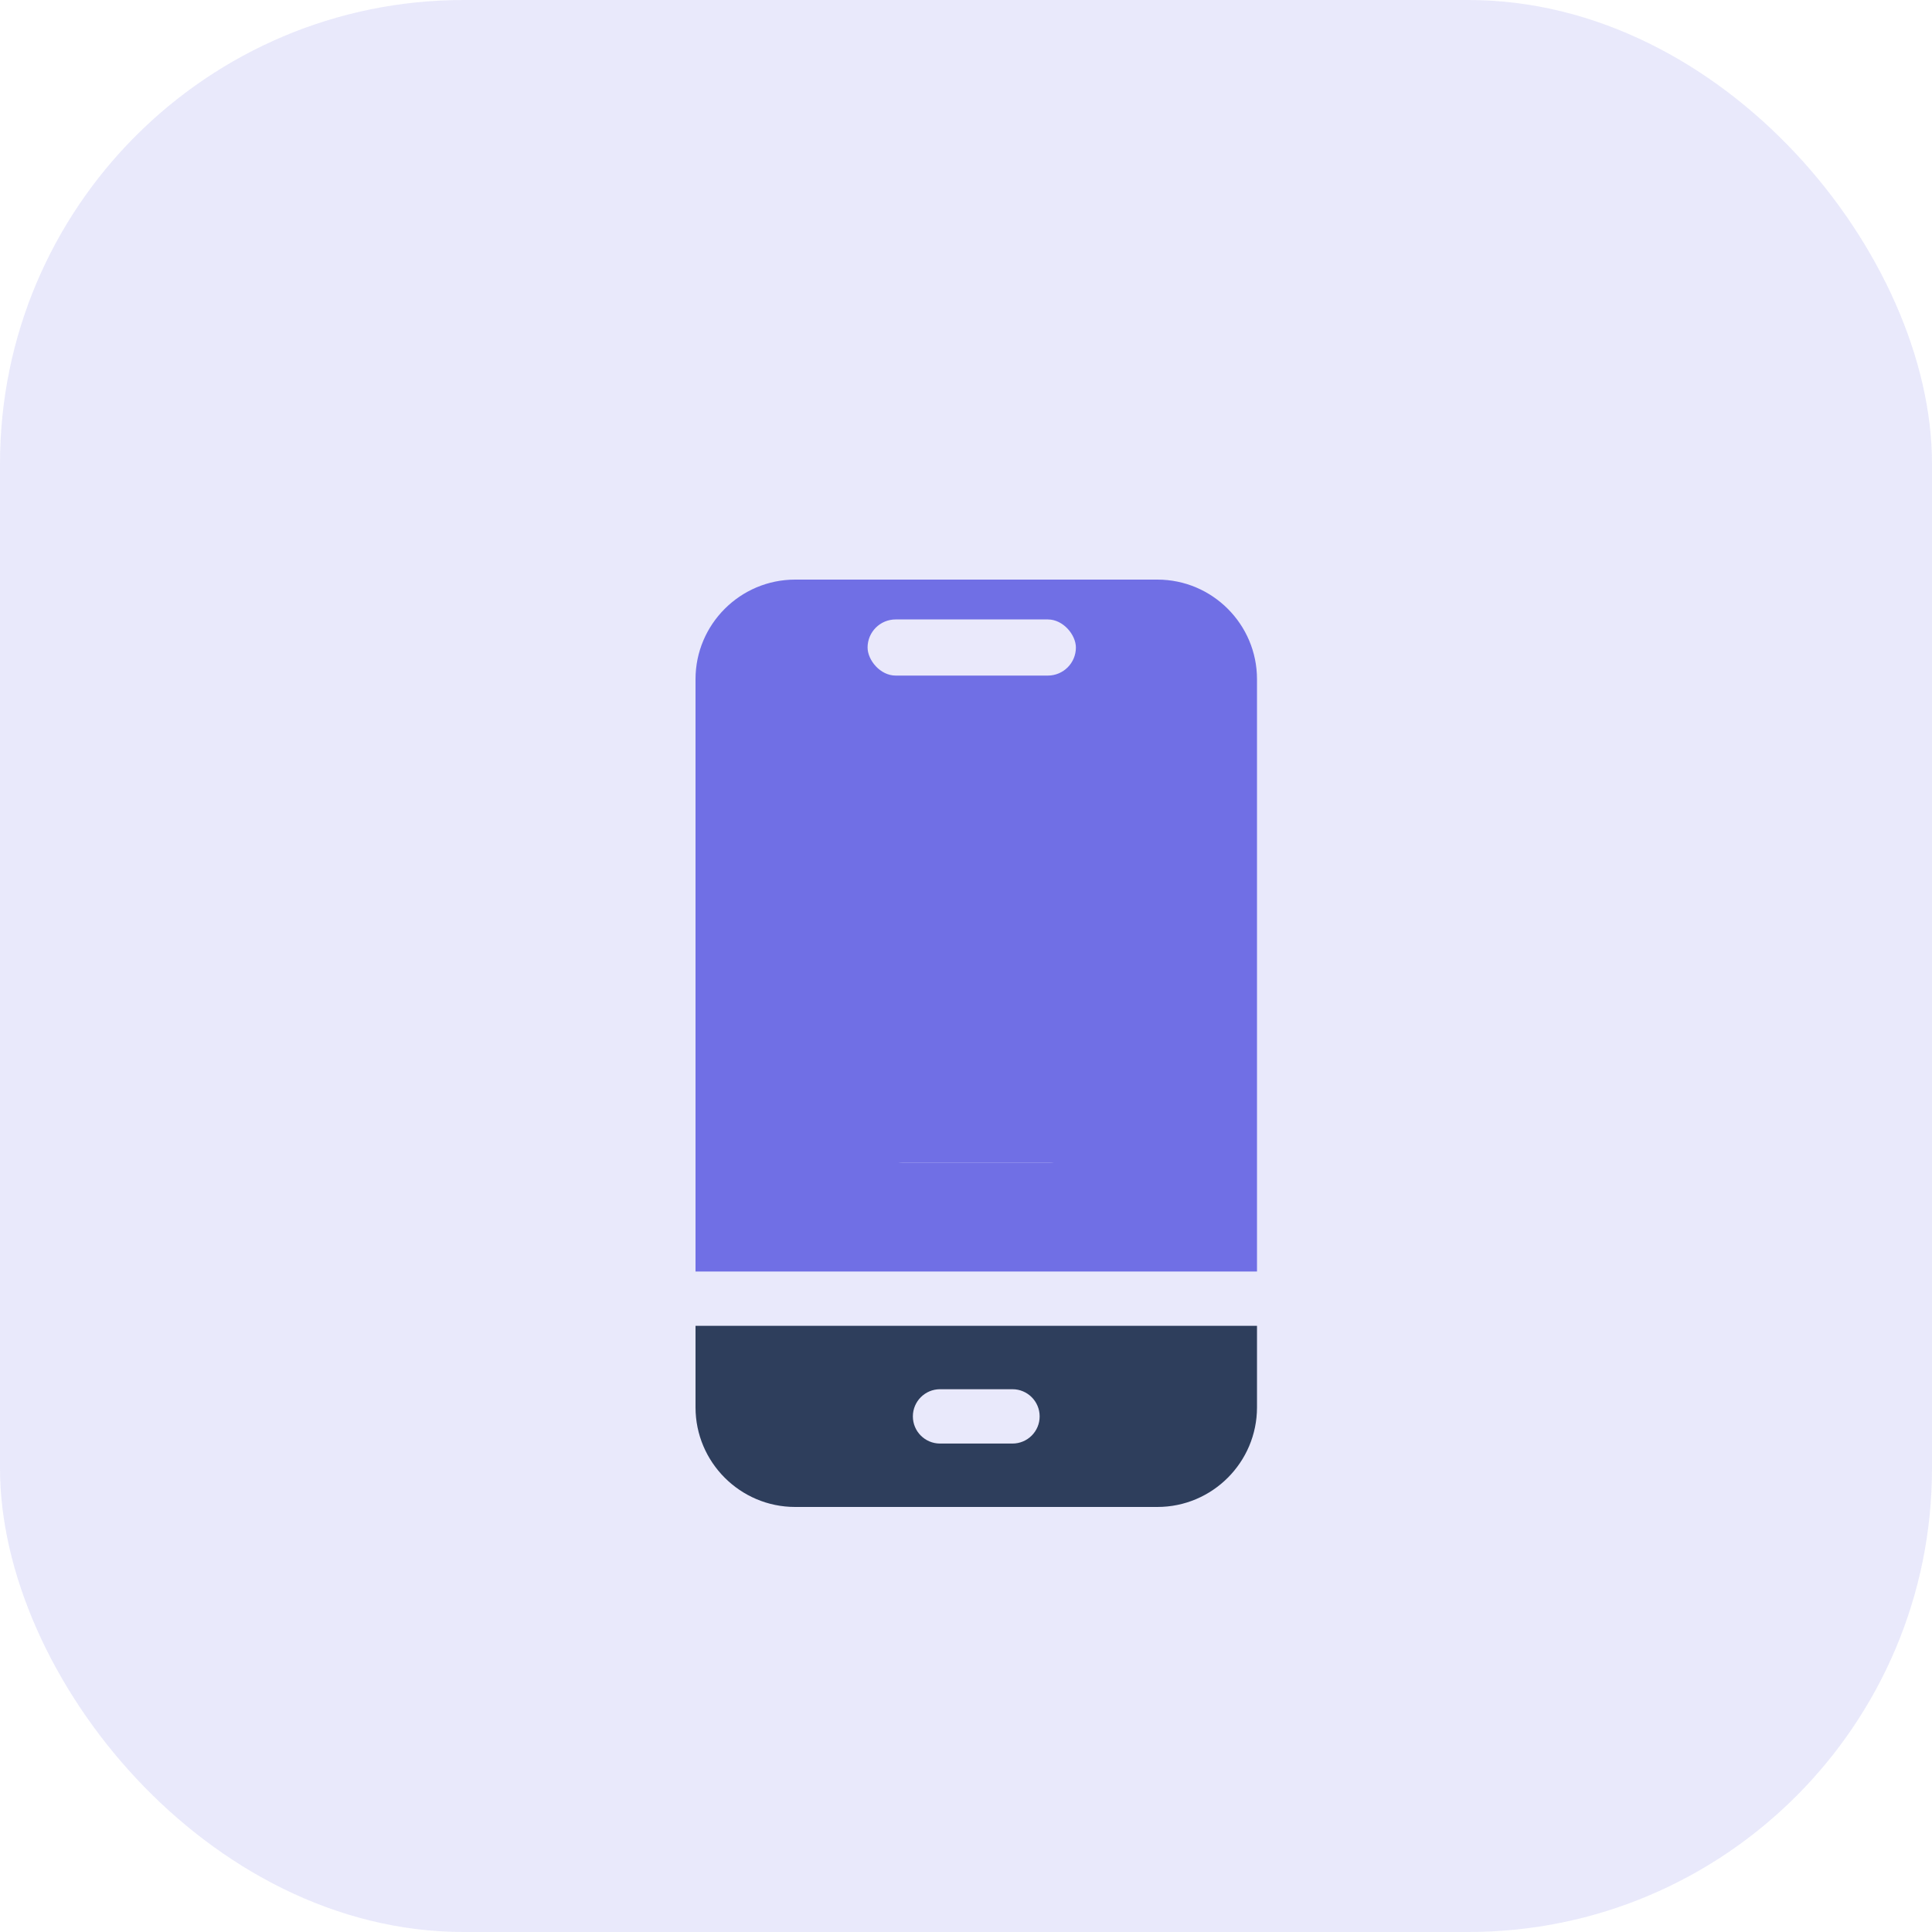 <svg width="50" height="50" viewBox="0 0 50 50" fill="none" xmlns="http://www.w3.org/2000/svg">
<rect opacity="0.15" width="50" height="50" rx="12" fill="#706FE5"/>
<path d="M30.562 21.703C30.562 18.782 28.186 16.406 25.266 16.406C22.345 16.406 19.969 18.782 19.969 21.703C19.969 24.624 22.345 27 25.266 27C28.186 27 30.562 24.624 30.562 21.703Z" fill="#706FE5"/>
<path d="M32.531 32.906V17.578C32.531 16.157 31.375 15 29.953 15H20.578C19.157 15 18 16.157 18 17.578V32.906H32.531ZM27.141 30.094H23.391C23.002 30.094 22.688 29.779 22.688 29.391C22.688 29.002 23.002 28.688 23.391 28.688H27.141C27.529 28.688 27.844 29.002 27.844 29.391C27.844 29.779 27.529 30.094 27.141 30.094ZM21.516 21.422H22.302C22.378 21.101 22.504 20.8 22.673 20.527L22.117 19.971C21.842 19.696 21.842 19.251 22.117 18.976C22.391 18.702 22.837 18.702 23.111 18.976L23.667 19.532C23.94 19.363 24.242 19.237 24.562 19.161V18.375C24.562 17.987 24.877 17.672 25.266 17.672C25.654 17.672 25.969 17.987 25.969 18.375V19.161C26.29 19.237 26.591 19.363 26.864 19.532L27.42 18.976C27.695 18.702 28.14 18.702 28.415 18.976C28.689 19.251 28.689 19.696 28.415 19.971L27.858 20.527C28.027 20.8 28.154 21.101 28.23 21.422H29.016C29.404 21.422 29.719 21.737 29.719 22.125C29.719 22.513 29.404 22.828 29.016 22.828H28.23C28.154 23.149 28.027 23.45 27.858 23.723L28.415 24.279C28.689 24.554 28.689 24.999 28.415 25.274C28.277 25.411 28.097 25.48 27.917 25.48C27.737 25.48 27.557 25.411 27.42 25.274L26.864 24.718C26.591 24.887 26.29 25.013 25.969 25.089V25.875C25.969 26.263 25.654 26.578 25.266 26.578C24.877 26.578 24.562 26.263 24.562 25.875V25.089C24.242 25.013 23.94 24.887 23.667 24.718L23.111 25.274C22.974 25.411 22.794 25.48 22.614 25.48C22.434 25.48 22.254 25.411 22.117 25.274C21.842 24.999 21.842 24.554 22.117 24.279L22.673 23.723C22.504 23.45 22.378 23.149 22.302 22.828H21.516C21.127 22.828 20.812 22.513 20.812 22.125C20.812 21.737 21.127 21.422 21.516 21.422Z" fill="#706FE5"/>
<path d="M18 34.312V36.422C18 37.843 19.157 39 20.578 39H29.953C31.375 39 32.531 37.843 32.531 36.422V34.312H18ZM26.203 37.359H24.328C23.94 37.359 23.625 37.045 23.625 36.656C23.625 36.268 23.94 35.953 24.328 35.953H26.203C26.591 35.953 26.906 36.268 26.906 36.656C26.906 37.045 26.591 37.359 26.203 37.359Z" fill="#2E3E5C"/>
<rect x="22.594" y="28.641" width="5.391" height="1.453" rx="0.727" fill="#706FE5"/>
<rect x="22.453" y="16.031" width="5.391" height="1.453" rx="0.727" fill="#EAE9FB"/>
</svg>
